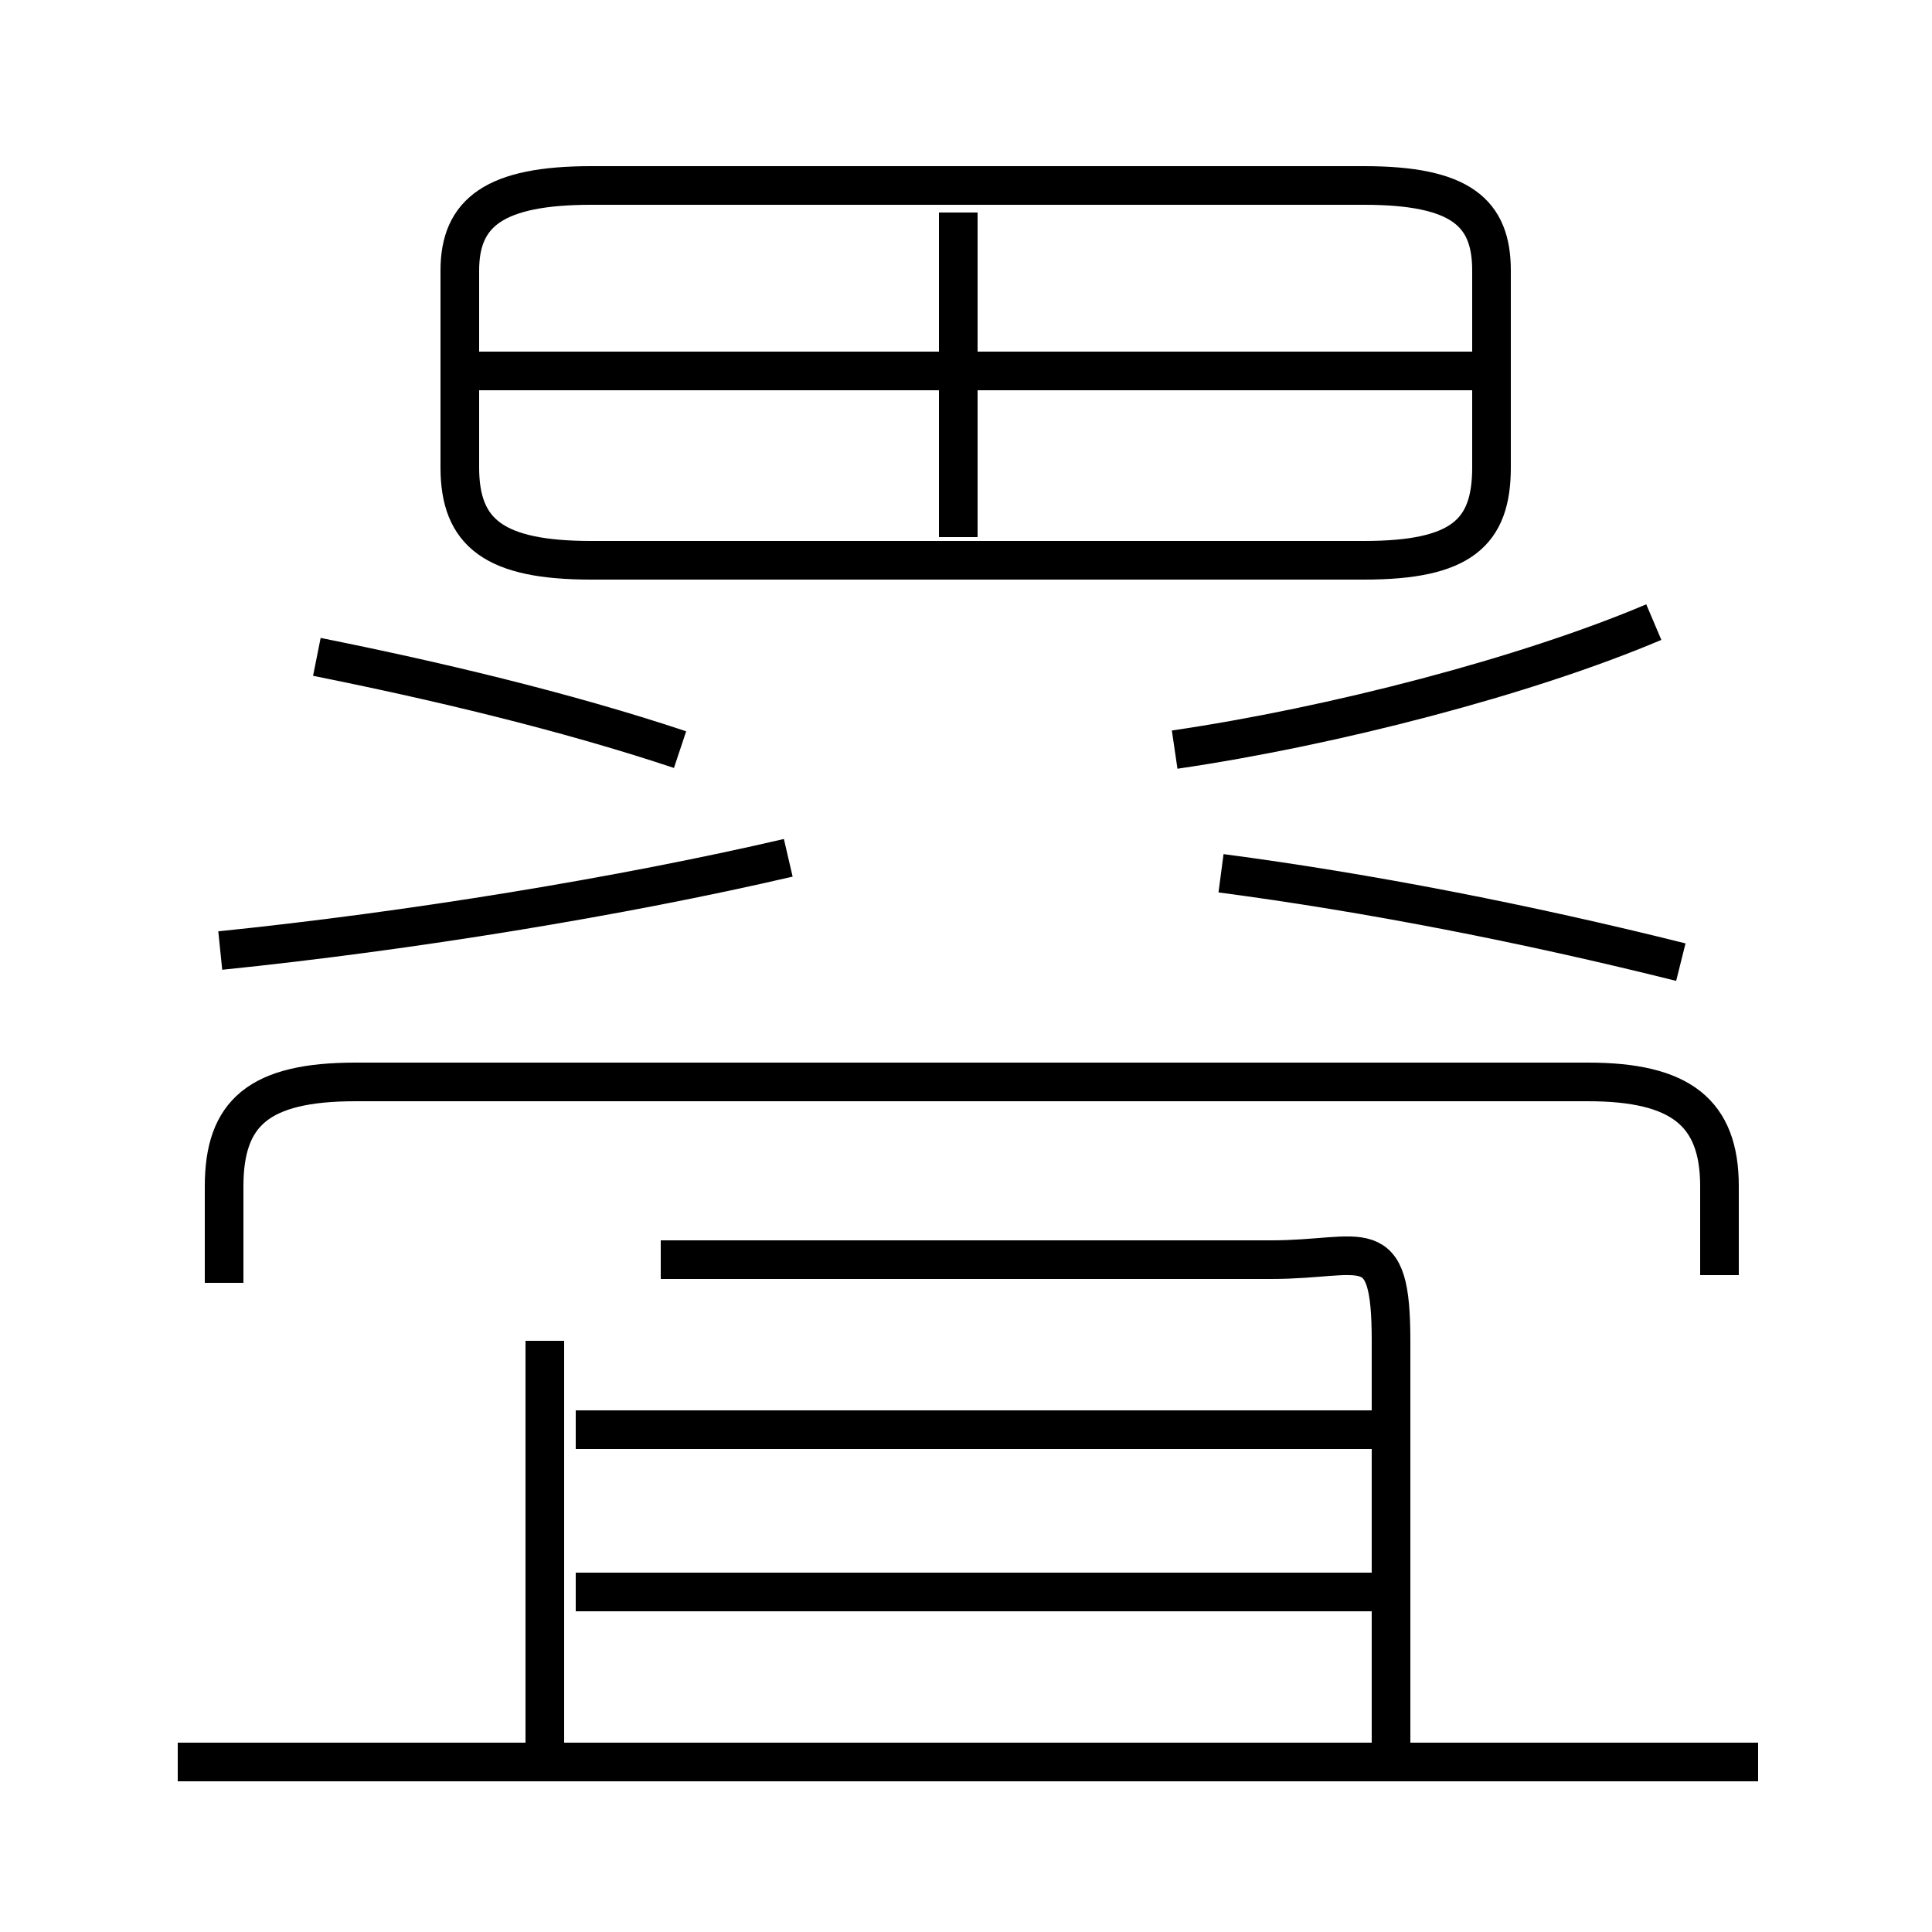 <?xml version='1.0' encoding='utf8'?>
<svg viewBox="0.0 -6.0 50.0 50.0" version="1.1" xmlns="http://www.w3.org/2000/svg">
<rect x="0.0" y="-6.0" width="50.0" height="50.0" fill="#808080" stroke="none"/>
<rect x="-1000" y="-1000" width="2000" height="2000" stroke="white" fill="white"/>
<g style="fill:white;stroke:#000000;  stroke-width:1">
<path d="M 44.5 -11.0 L 44.5 -13.3 C 44.5 -15.2 43.5 -16.0 41.1 -16.0 L 9.2 -16.0 C 6.7 -16.0 5.8 -15.2 5.8 -13.3 L 5.8 -10.8 M 45.5 1.6 L 4.6 1.6 M 35.5 -7.0 L 14.9 -7.0 M 35.5 -2.8 L 14.9 -2.8 M 5.7 -19.4 C 10.6 -19.9 16.1 -20.8 20.4 -21.8 M 14.1 -9.3 L 14.1 1.1 M 17.1 -11.4 L 32.9 -11.4 C 35.3 -11.4 36.0 -12.2 36.0 -9.3 L 36.0 1.1 M 17.6 -24.6 C 14.6 -25.6 11.2 -26.4 8.2 -27.0 M 43.5 -19.1 C 39.5 -20.1 35.4 -20.9 31.6 -21.4 M 24.8 -30.1 L 24.8 -38.5 M 30.4 -24.6 C 34.5 -25.2 39.5 -26.5 42.8 -27.9 M 15.3 -29.5 L 35.3 -29.5 C 37.8 -29.5 38.6 -30.2 38.6 -31.9 L 38.6 -37.0 C 38.6 -38.5 37.8 -39.2 35.3 -39.2 L 15.3 -39.2 C 12.8 -39.2 11.9 -38.5 11.9 -37.0 L 11.9 -31.9 C 11.9 -30.2 12.8 -29.5 15.3 -29.5 Z M 38.5 -34.4 L 12.4 -34.4" transform="translate(0.0 38.0)" />
</g>
</svg>